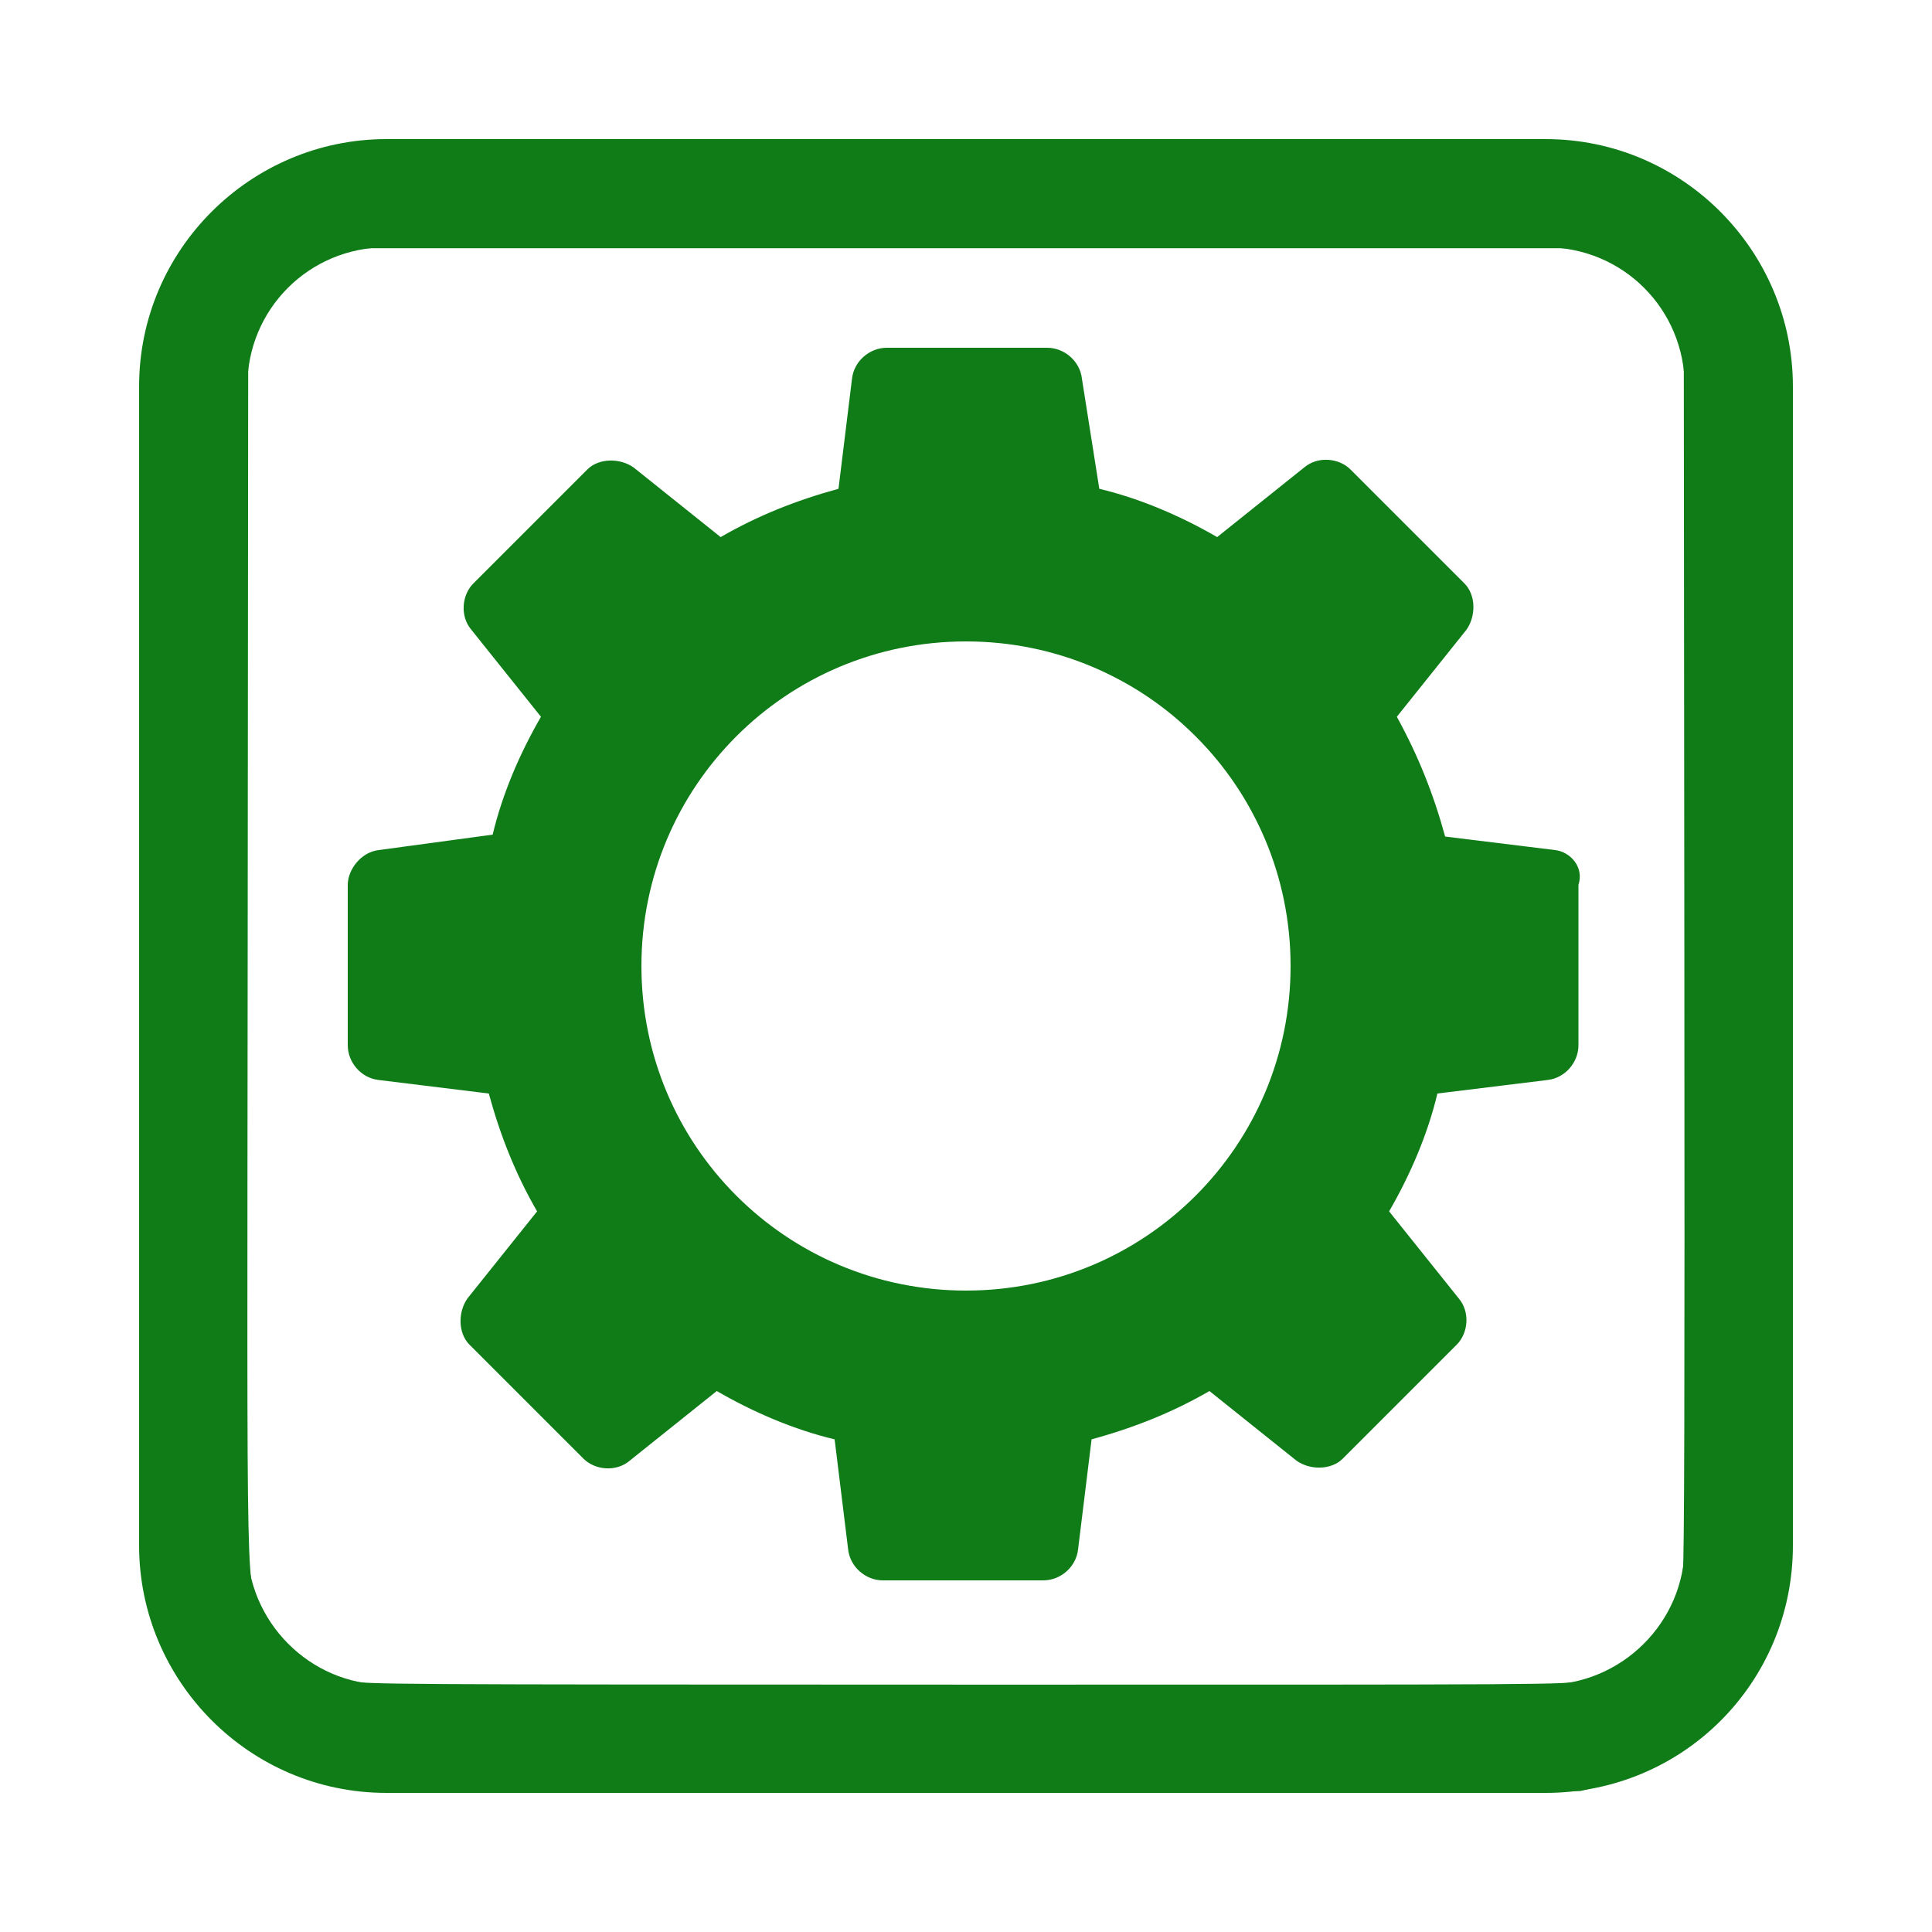 <?xml version="1.0" encoding="UTF-8" standalone="no"?>
<svg
   xmlns:dc="http://purl.org/dc/elements/1.1/"
   xmlns:cc="http://creativecommons.org/ns#"
   xmlns:rdf="http://www.w3.org/1999/02/22-rdf-syntax-ns#"
   xmlns:svg="http://www.w3.org/2000/svg"
   xmlns="http://www.w3.org/2000/svg"
   xmlns:sodipodi="http://sodipodi.sourceforge.net/DTD/sodipodi-0.dtd"
   xmlns:inkscape="http://www.inkscape.org/namespaces/inkscape"
   inkscape:version="1.0 (4035a4fb49, 2020-05-01)"
   sodipodi:docname="notification_preferences.svg"
   xml:space="preserve"
   style="enable-background:new 0 0 100 100;"
   viewBox="0 0 100 100"
   y="0px"
   x="0px"
   id="minimalize_window"
   version="1.1"><defs
   id="defs15" /><sodipodi:namedview
   inkscape:current-layer="minimalize_window"
   inkscape:window-maximized="1"
   inkscape:window-y="-8"
   inkscape:window-x="-8"
   inkscape:cy="50"
   inkscape:cx="50"
   inkscape:zoom="10.08"
   showgrid="false"
   id="namedview13"
   inkscape:window-height="1377"
   inkscape:window-width="2560"
   inkscape:pageshadow="2"
   inkscape:pageopacity="0"
   guidetolerance="10"
   gridtolerance="10"
   objecttolerance="10"
   borderopacity="1"
   bordercolor="#666666"
   pagecolor="#ffffff" />
<style
   id="style2"
   type="text/css">
    .st0{fill:#107C18;}
</style>
<g
   id="g6">
    <path
   id="path4"
   d="M80,92.8H20c-7.1,0-12.8-5.8-12.8-12.8V20c0-7.1,5.8-12.8,12.8-12.8h60c7.1,0,12.8,5.8,12.8,12.8v60   C92.8,87.1,87.1,92.8,80,92.8z M20,12.8c-4,0-7.2,3.2-7.2,7.2v60c0,3.9,3.2,7.2,7.2,7.2h60c3.9,0,7.2-3.2,7.2-7.2V20   c0-4-3.2-7.2-7.2-7.2H20z"
   class="st0" />
</g>
<g
   id="g10">
    <path
   id="path8"
   d="M80.5,44l-5.7-0.7c-0.6-2.2-1.4-4.2-2.5-6.2l3.6-4.5c0.5-0.7,0.5-1.8-0.1-2.4l-5.9-5.9   c-0.6-0.6-1.7-0.7-2.4-0.1l-4.5,3.6c-1.9-1.1-4-2-6.1-2.5L56,19.6c-0.1-0.9-0.9-1.6-1.8-1.6h-8.3c-0.9,0-1.7,0.7-1.8,1.6l-0.7,5.7   c-2.2,0.6-4.2,1.4-6.1,2.5l-4.5-3.6c-0.7-0.5-1.8-0.5-2.4,0.1l-5.9,5.9c-0.6,0.6-0.7,1.7-0.1,2.4l3.6,4.5c-1.1,1.9-2,4-2.5,6.1   L19.6,44C18.7,44.1,18,45,18,45.8v8.3c0,0.9,0.7,1.7,1.6,1.8l5.7,0.7c0.6,2.2,1.4,4.2,2.5,6.1l-3.6,4.5c-0.5,0.7-0.5,1.8,0.1,2.4   l5.9,5.9c0.6,0.6,1.7,0.7,2.4,0.1l4.5-3.6c1.9,1.1,4,2,6.1,2.5l0.7,5.7c0.1,0.9,0.9,1.6,1.8,1.6h8.3c0.9,0,1.7-0.7,1.8-1.6l0.7-5.7   c2.2-0.6,4.2-1.4,6.1-2.5l4.5,3.6c0.7,0.5,1.8,0.5,2.4-0.1l5.9-5.9c0.6-0.6,0.7-1.7,0.1-2.4l-3.6-4.5c1.1-1.9,2-4,2.5-6.1l5.7-0.7   c0.9-0.1,1.6-0.9,1.6-1.8v-8.3C82,44.9,81.3,44.1,80.5,44z M50,66.8c-9.3,0-16.8-7.5-16.8-16.8S40.7,33.2,50,33.2   S66.8,40.7,66.8,50S59.3,66.8,50,66.8z"
   class="st0" />
</g>
<path
   id="path19"
   d="M 18.75,92.696 C 16.847,92.418 15.645,92.057 14.248,91.343 10.768,89.563 8.34,86.371 7.477,82.44 7.298,81.627 7.292,80.477 7.292,50 c 0,-30.186 0.008,-31.634 0.181,-32.417 C 8.613,12.398 12.392,8.612 17.56,7.477 18.373,7.298 19.523,7.292 50,7.292 c 30.186,0 31.634,0.008 32.417,0.181 3.233,0.711 5.95,2.443 7.827,4.987 1.078,1.461 1.918,3.361 2.287,5.173 0.168,0.825 0.177,2.515 0.177,32.418 0,30.365 -0.007,31.579 -0.184,32.386 -0.593,2.698 -1.665,4.688 -3.533,6.556 -1.821,1.821 -3.64,2.823 -6.352,3.501 l -0.843,0.211 -31.399,0.015 C 33.127,92.726 18.886,92.716 18.75,92.696 Z m 63.033,-5.689 c 2.67,-0.683 4.815,-2.946 5.316,-5.608 0.082,-0.436 0.104,-8.923 0.083,-31.746 L 87.153,18.502 86.882,17.708 C 86.497,16.575 85.973,15.736 85.118,14.882 84.264,14.027 83.425,13.503 82.292,13.118 L 81.498,12.847 H 50 18.502 l -0.794,0.27 c -1.133,0.386 -1.972,0.91 -2.827,1.764 -0.855,0.855 -1.378,1.694 -1.764,2.827 l -0.27,0.794 -0.027,31.2 c -0.031,35.009 -0.098,31.873 0.724,33.513 0.958,1.911 2.605,3.255 4.643,3.789 0.69,0.181 1.692,0.187 31.773,0.192 30.579,0.005 31.072,0.002 31.824,-0.19 z"
   style="fill:#107c18;stroke-width:0.099" /><path
   id="path21"
   d="m 44.979,81.556 c -0.225,-0.102 -0.533,-0.349 -0.685,-0.548 -0.26,-0.341 -0.296,-0.518 -0.598,-2.913 -0.177,-1.402 -0.352,-2.807 -0.389,-3.12 -0.05,-0.422 -0.108,-0.57 -0.222,-0.57 -0.427,0 -3.13,-1.019 -4.485,-1.692 l -1.536,-0.762 -2.218,1.779 c -1.22,0.978 -2.378,1.873 -2.575,1.989 -0.426,0.251 -1.144,0.271 -1.574,0.043 -0.427,-0.226 -6.563,-6.418 -6.685,-6.746 -0.157,-0.422 -0.125,-1.076 0.072,-1.461 0.097,-0.189 0.985,-1.353 1.975,-2.586 l 1.799,-2.243 -0.575,-1.13 c -0.663,-1.303 -1.372,-3.061 -1.697,-4.206 -0.124,-0.437 -0.23,-0.803 -0.236,-0.814 -0.006,-0.011 -1.326,-0.18 -2.934,-0.376 -1.608,-0.195 -3.047,-0.404 -3.2,-0.465 -0.432,-0.17 -0.753,-0.463 -0.966,-0.881 -0.186,-0.365 -0.196,-0.601 -0.196,-4.886 v -4.502 l 0.231,-0.437 c 0.436,-0.826 0.687,-0.909 4.18,-1.375 1.689,-0.226 3.076,-0.419 3.081,-0.431 0.005,-0.011 0.115,-0.4 0.245,-0.864 0.344,-1.226 0.908,-2.626 1.629,-4.042 l 0.633,-1.244 -1.914,-2.392 c -1.867,-2.332 -2.23,-2.913 -2.093,-3.348 0.023,-0.074 0.071,-0.269 0.107,-0.432 0.047,-0.218 0.921,-1.159 3.257,-3.508 1.772,-1.782 3.335,-3.271 3.512,-3.348 0.438,-0.19 1.108,-0.173 1.52,0.037 0.189,0.097 1.353,0.985 2.586,1.975 l 2.243,1.799 1.151,-0.588 c 1.264,-0.646 2.954,-1.324 4.185,-1.679 0.437,-0.126 0.803,-0.234 0.814,-0.24 0.011,-0.006 0.18,-1.327 0.376,-2.934 0.195,-1.608 0.404,-3.047 0.465,-3.2 0.17,-0.432 0.463,-0.753 0.881,-0.966 0.365,-0.186 0.601,-0.196 4.905,-0.196 4.305,0 4.54,0.009 4.905,0.196 0.418,0.213 0.712,0.535 0.88,0.966 0.059,0.152 0.313,1.592 0.564,3.2 0.251,1.608 0.465,2.928 0.476,2.935 0.011,0.006 0.332,0.092 0.714,0.191 1.067,0.277 2.798,0.971 4.182,1.676 l 1.252,0.638 2.392,-1.914 c 2.612,-2.091 2.874,-2.236 3.657,-2.03 0.367,0.097 0.84,0.527 3.632,3.302 1.783,1.773 3.271,3.333 3.348,3.511 0.19,0.438 0.173,1.108 -0.037,1.52 -0.097,0.189 -0.984,1.351 -1.971,2.582 l -1.796,2.238 0.535,1.085 c 0.645,1.31 1.426,3.276 1.731,4.359 0.123,0.437 0.228,0.802 0.233,0.812 0.005,0.01 1.359,0.185 3.009,0.388 3.155,0.389 3.405,0.454 3.747,0.976 0.148,0.226 0.163,0.724 0.149,4.98 -0.016,5.04 -0.025,5.134 -0.512,5.652 -0.38,0.405 -0.91,0.527 -3.819,0.879 -1.588,0.192 -2.916,0.35 -2.951,0.35 -0.036,0 -0.065,0.073 -0.065,0.162 0,0.433 -1.014,3.126 -1.691,4.492 l -0.761,1.535 1.91,2.387 c 1.863,2.327 2.226,2.908 2.089,3.343 -0.023,0.074 -0.071,0.269 -0.107,0.432 -0.047,0.218 -0.921,1.159 -3.257,3.508 -1.772,1.782 -3.335,3.271 -3.512,3.348 -0.438,0.19 -1.108,0.173 -1.52,-0.037 -0.189,-0.097 -1.353,-0.985 -2.586,-1.975 l -2.243,-1.799 -1.13,0.575 c -1.303,0.663 -3.061,1.372 -4.206,1.697 -0.437,0.124 -0.803,0.23 -0.814,0.236 -0.011,0.006 -0.18,1.326 -0.375,2.934 -0.357,2.945 -0.478,3.474 -0.884,3.855 -0.528,0.496 -0.637,0.506 -5.39,0.504 -4.125,-0.002 -4.472,-0.015 -4.851,-0.188 z m 6.623,-14.795 c 2.139,-0.217 3.933,-0.721 5.798,-1.629 7.587,-3.695 11.238,-12.43 8.574,-20.516 -0.413,-1.255 -1.457,-3.303 -2.261,-4.436 -0.855,-1.206 -2.687,-3.038 -3.893,-3.893 -1.133,-0.804 -3.182,-1.847 -4.436,-2.261 -4.232,-1.394 -8.812,-1.093 -12.783,0.842 -7.586,3.695 -11.247,12.455 -8.572,20.516 1.287,3.879 4.151,7.334 7.715,9.309 2.191,1.214 4.04,1.77 7.016,2.109 0.66,0.075 1.87,0.058 2.842,-0.04 z"
   style="fill:#107c18;stroke-width:0.099" /></svg>
